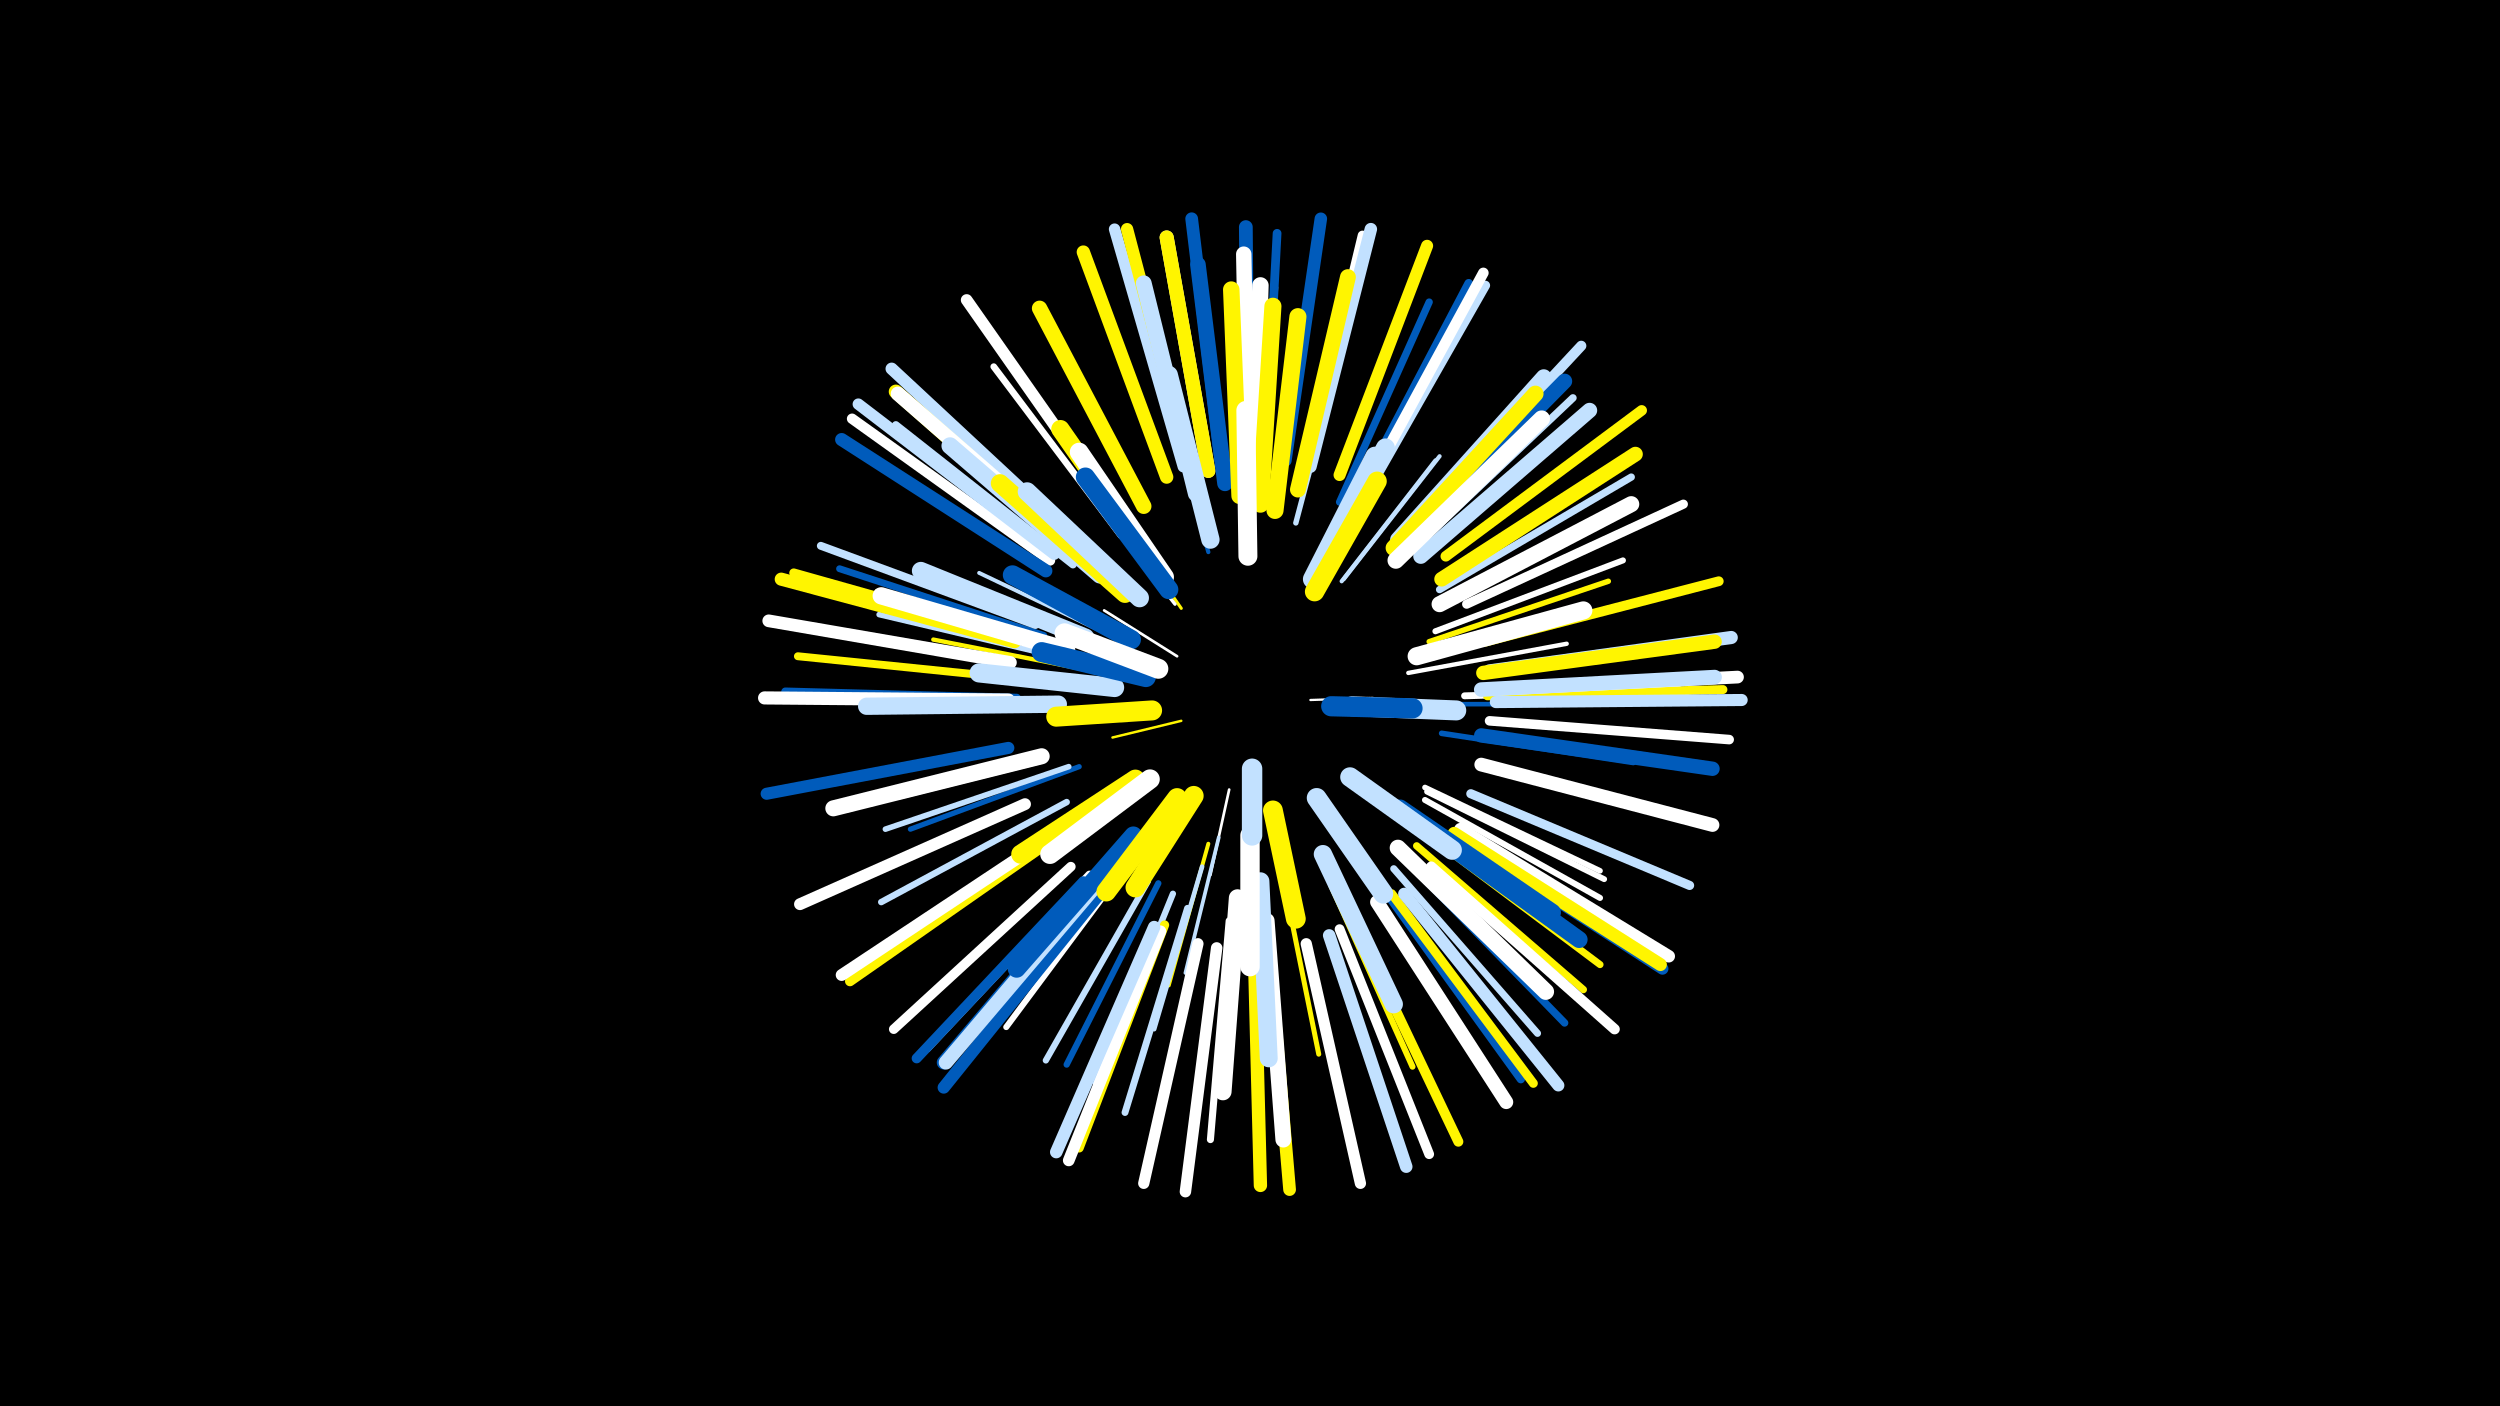 <svg width="1200" height="675" viewBox="-500 -500 1200 675" xmlns="http://www.w3.org/2000/svg"><path d="M-500-500h1200v675h-1200z" fill="#000"/><style>.sparkles path{stroke-linecap:round}</style><g class="sparkles"><path d="M129-164l30-1" stroke-width="1.1" stroke="#fff4"/><path d="M67-154l-33 8" stroke-width="1.2" stroke="#fff5005"/><path d="M65-185l-35-22" stroke-width="1.3" stroke="#fff8"/><path d="M90-121l-9 41" stroke-width="1.3" stroke="#fff8"/><path d="M102-114l1 48" stroke-width="1.4" stroke="#fffB"/><path d="M67-208l-32-46" stroke-width="1.5" stroke="#fff500F"/><path d="M64-210l-37-47" stroke-width="1.6" stroke="#fff11"/><path d="M85-98l-16 65" stroke-width="1.8" stroke="#c2e1ff16"/><path d="M156-123l57 40" stroke-width="1.8" stroke="#fff17"/><path d="M35-187l-65-24" stroke-width="1.9" stroke="#fff50018"/><path d="M80-95l-19 68" stroke-width="1.9" stroke="#fff50019"/><path d="M35-194l-65-31" stroke-width="1.9" stroke="#c2e1ff1A"/><path d="M144-221l45-58" stroke-width="2.0" stroke="#c2e1ff1B"/><path d="M145-222l46-59" stroke-width="2.0" stroke="#c2e1ff1C"/><path d="M80-235l-20-72" stroke-width="2.0" stroke="#005bbb1C"/><path d="M176-177l76-14" stroke-width="2.1" stroke="#fff1F"/><path d="M24-178l-76-15" stroke-width="2.1" stroke="#fff5001F"/><path d="M147-99l47 64" stroke-width="2.2" stroke="#c2e1ff20"/><path d="M181-162l81 0" stroke-width="2.2" stroke="#005bbb22"/><path d="M77-84l-23 78" stroke-width="2.2" stroke="#c2e1ff23"/><path d="M116-78l17 84" stroke-width="2.4" stroke="#fff50027"/><path d="M18-132l-81 30" stroke-width="2.5" stroke="#005bbb29"/><path d="M122-249l23-87" stroke-width="2.6" stroke="#c2e1ff2C"/><path d="M186-192l86-29" stroke-width="2.6" stroke="#fff5002E"/><path d="M11-184l-89-21" stroke-width="2.7" stroke="#c2e1ff2E"/><path d="M13-132l-88 30" stroke-width="2.7" stroke="#c2e1ff30"/><path d="M184-122l84 40" stroke-width="2.7" stroke="#fff31"/><path d="M192-148l92 14" stroke-width="2.7" stroke="#005bbb31"/><path d="M11-189l-90-27" stroke-width="2.7" stroke="#fff50031"/><path d="M185-120l85 42" stroke-width="2.8" stroke="#fff33"/><path d="M139-75l39 87" stroke-width="2.9" stroke="#fff50034"/><path d="M189-197l90-34" stroke-width="2.9" stroke="#fff34"/><path d="M184-116l84 47" stroke-width="2.9" stroke="#fff35"/><path d="M41-85l-58 78" stroke-width="2.9" stroke="#fff37"/><path d="M56-76l-44 87" stroke-width="3.0" stroke="#005bbb37"/><path d="M63-71l-37 91" stroke-width="3.0" stroke="#c2e1ff39"/><path d="M51-77l-49 86" stroke-width="3.0" stroke="#c2e1ff39"/><path d="M106-262l6-100" stroke-width="3.1" stroke="#c2e1ff3B"/><path d="M12-115l-89 48" stroke-width="3.1" stroke="#c2e1ff3C"/><path d="M38-243l-61-81" stroke-width="3.2" stroke="#fff3E"/><path d="M70-64l-30 98" stroke-width="3.3" stroke="#c2e1ff40"/><path d="M203-166l103-3" stroke-width="3.3" stroke="#fff40"/><path d="M1-195l-98-32" stroke-width="3.3" stroke="#005bbb42"/><path d="M184-100l84 63" stroke-width="3.4" stroke="#fff50044"/><path d="M90-58l-9 105" stroke-width="3.4" stroke="#fff45"/><path d="M169-83l69 79" stroke-width="3.4" stroke="#c2e1ff45"/><path d="M143-259l43-96" stroke-width="3.5" stroke="#005bbb45"/><path d="M180-94l80 69" stroke-width="3.5" stroke="#fff50046"/><path d="M191-217l92-54" stroke-width="3.5" stroke="#c2e1ff47"/><path d="M178-236l77-73" stroke-width="3.6" stroke="#c2e1ff49"/><path d="M176-86l75 77" stroke-width="3.6" stroke="#005bbb4A"/><path d="M15-229l-85-67" stroke-width="3.7" stroke="#c2e1ff4C"/><path d="M-9-174l-108-11" stroke-width="3.8" stroke="#fff5004E"/><path d="M-3-200l-103-38" stroke-width="3.8" stroke="#c2e1ff4F"/><path d="M165-72l65 90" stroke-width="4.0" stroke="#005bbb53"/><path d="M-12-165l-111-3" stroke-width="4.0" stroke="#005bbb55"/><path d="M107-275l6-113" stroke-width="4.2" stroke="#005bbb5A"/><path d="M23-80l-78 83" stroke-width="4.2" stroke="#fff5B"/><path d="M152-263l53-101" stroke-width="4.2" stroke="#005bbb5B"/><path d="M168-71l68 91" stroke-width="4.3" stroke="#fff5005C"/><path d="M214-166l113-3" stroke-width="4.3" stroke="#fff5005C"/><path d="M-9-194l-110-31" stroke-width="4.3" stroke="#fff5005D"/><path d="M59-56l-41 107" stroke-width="4.4" stroke="#fff5005F"/><path d="M206-119l105 44" stroke-width="4.4" stroke="#c2e1ff5F"/><path d="M204-210l104-48" stroke-width="4.4" stroke="#fff60"/><path d="M156-263l57-100" stroke-width="4.5" stroke="#c2e1ff62"/><path d="M215-154l115 9" stroke-width="4.6" stroke="#fff65"/><path d="M127-275l27-112" stroke-width="4.6" stroke="#fff65"/><path d="M14-84l-85 78" stroke-width="4.6" stroke="#fff67"/><path d="M143-54l43 108" stroke-width="4.7" stroke="#fff68"/><path d="M213-192l112-29" stroke-width="4.7" stroke="#fff50069"/><path d="M150-57l50 105" stroke-width="4.8" stroke="#fff5006A"/><path d="M20-77l-80 85" stroke-width="4.8" stroke="#005bbb6B"/><path d="M4-96l-96 67" stroke-width="4.8" stroke="#fff5006C"/><path d="M179-248l80-86" stroke-width="4.9" stroke="#c2e1ff6D"/><path d="M187-84l88 78" stroke-width="5.0" stroke="#fff71"/><path d="M4-231l-95-68" stroke-width="5.0" stroke="#fff72"/><path d="M194-233l94-70" stroke-width="5.1" stroke="#fff50072"/><path d="M14-243l-86-80" stroke-width="5.1" stroke="#c2e1ff73"/><path d="M156-266l56-103" stroke-width="5.1" stroke="#fff75"/><path d="M75-47l-26 115" stroke-width="5.4" stroke="#fff7C"/><path d="M127-47l26 115" stroke-width="5.4" stroke="#fff7D"/><path d="M6-234l-94-72" stroke-width="5.5" stroke="#c2e1ff7F"/><path d="M84-45l-15 117" stroke-width="5.5" stroke="#fff80"/><path d="M68-276l-33-114" stroke-width="5.5" stroke="#c2e1ff80"/><path d="M57-53l-44 110" stroke-width="5.6" stroke="#fff81"/><path d="M32-259l-68-97" stroke-width="5.6" stroke="#fff82"/><path d="M-8-114l-108 48" stroke-width="5.7" stroke="#fff85"/><path d="M2-97l-98 65" stroke-width="5.7" stroke="#fff86"/><path d="M199-99l99 64" stroke-width="5.7" stroke="#005bbb86"/><path d="M-16-141l-116 22" stroke-width="5.8" stroke="#005bbb87"/><path d="M218-163l118-1" stroke-width="5.8" stroke="#c2e1ff87"/><path d="M174-71l74 92" stroke-width="5.8" stroke="#c2e1ff87"/><path d="M143-272l42-110" stroke-width="5.8" stroke="#fff50088"/><path d="M71-276l-30-114" stroke-width="5.9" stroke="#fff50089"/><path d="M14-243l-86-80" stroke-width="5.9" stroke="#c2e1ff8A"/><path d="M27-70l-74 92" stroke-width="5.9" stroke="#005bbb8B"/><path d="M129-276l29-114" stroke-width="6.0" stroke="#c2e1ff8D"/><path d="M201-102l100 61" stroke-width="6.0" stroke="#fff8D"/><path d="M117-279l17-116" stroke-width="6.0" stroke="#005bbb8D"/><path d="M138-51l37 111" stroke-width="6.0" stroke="#c2e1ff8D"/><path d="M54-55l-47 108" stroke-width="6.0" stroke="#c2e1ff8E"/><path d="M217-169l117-6" stroke-width="6.1" stroke="#fff8F"/><path d="M86-279l-14-116" stroke-width="6.1" stroke="#005bbb90"/><path d="M-15-182l-116-20" stroke-width="6.1" stroke="#fff91"/><path d="M109-46l10 117" stroke-width="6.1" stroke="#fff50091"/><path d="M198-100l99 63" stroke-width="6.2" stroke="#fff50092"/><path d="M2-226l-98-63" stroke-width="6.3" stroke="#005bbb94"/><path d="M215-178l116-16" stroke-width="6.3" stroke="#c2e1ff95"/><path d="M-16-164l-117-1" stroke-width="6.3" stroke="#fff95"/><path d="M-13-192l-112-30" stroke-width="6.3" stroke="#fff50095"/><path d="M102-47l3 116" stroke-width="6.4" stroke="#fff50099"/><path d="M60-271l-40-108" stroke-width="6.4" stroke="#fff5009A"/><path d="M211-133l111 29" stroke-width="6.6" stroke="#fff9D"/><path d="M99-277l-1-114" stroke-width="6.6" stroke="#005bbb9E"/><path d="M26-76l-73 86" stroke-width="6.7" stroke="#005bbbA2"/><path d="M80-274l-20-112" stroke-width="6.7" stroke="#fffA2"/><path d="M161-67l62 96" stroke-width="6.7" stroke="#fffA2"/><path d="M80-274l-20-112" stroke-width="6.8" stroke="#fff500A3"/><path d="M15-237l-85-75" stroke-width="6.8" stroke="#fff500A3"/><path d="M27-76l-73 86" stroke-width="6.8" stroke="#c2e1ffA4"/><path d="M212-177l111-15" stroke-width="6.9" stroke="#fff500A6"/><path d="M16-237l-85-74" stroke-width="6.9" stroke="#fffA6"/><path d="M211-147l111 16" stroke-width="6.9" stroke="#005bbbA7"/><path d="M211-169l112-6" stroke-width="7.0" stroke="#c2e1ffA9"/><path d="M192-222l93-60" stroke-width="7.1" stroke="#fff500AD"/><path d="M175-240l76-77" stroke-width="7.3" stroke="#005bbbB2"/><path d="M182-233l81-70" stroke-width="7.3" stroke="#c2e1ffB3"/><path d="M49-257l-50-95" stroke-width="7.4" stroke="#fff500B4"/><path d="M99-270l-2-108" stroke-width="7.4" stroke="#fffB4"/><path d="M88-268l-13-105" stroke-width="7.5" stroke="#005bbbB8"/><path d="M171-241l70-78" stroke-width="7.5" stroke="#c2e1ffB8"/><path d="M108-58l8 105" stroke-width="7.6" stroke="#fffB9"/><path d="M123-265l24-102" stroke-width="7.6" stroke="#fff500BA"/><path d="M74-263l-25-101" stroke-width="7.6" stroke="#c2e1ffBC"/><path d="M191-210l92-48" stroke-width="7.7" stroke="#fffBE"/><path d="M0-137l-100 25" stroke-width="7.7" stroke="#fffBE"/><path d="M169-237l68-74" stroke-width="7.8" stroke="#fff500C1"/><path d="M102-263l3-100" stroke-width="7.9" stroke="#fffC2"/><path d="M95-262l-4-99" stroke-width="7.9" stroke="#fff500C4"/><path d="M171-93l71 69" stroke-width="7.9" stroke="#fffC4"/><path d="M170-231l70-68" stroke-width="8.0" stroke="#fffC7"/><path d="M179-106l79 57" stroke-width="8.1" stroke="#005bbbC7"/><path d="M105-258l6-95" stroke-width="8.2" stroke="#fff500CA"/><path d="M28-224l-72-62" stroke-width="8.2" stroke="#c2e1ffCA"/><path d="M112-255l11-93" stroke-width="8.2" stroke="#fff500CD"/><path d="M94-69l-7 93" stroke-width="8.3" stroke="#fffCD"/><path d="M8-162l-92 1" stroke-width="8.3" stroke="#c2e1ffCF"/><path d="M12-188l-89-26" stroke-width="8.3" stroke="#fffCF"/><path d="M172-112l73 50" stroke-width="8.5" stroke="#005bbbD4"/><path d="M105-77l4 85" stroke-width="8.6" stroke="#c2e1ffD7"/><path d="M21-194l-79-32" stroke-width="8.6" stroke="#c2e1ffD8"/><path d="M44-99l-56 64" stroke-width="8.6" stroke="#005bbbD8"/><path d="M180-185l80-22" stroke-width="8.7" stroke="#fffDA"/><path d="M81-241l-20-79" stroke-width="8.8" stroke="#c2e1ffDC"/><path d="M40-215l-60-53" stroke-width="8.8" stroke="#fff500DD"/><path d="M135-90l34 72" stroke-width="8.8" stroke="#c2e1ffDD"/><path d="M55-228l-46-66" stroke-width="8.8" stroke="#fff500DD"/><path d="M47-213l-54-51" stroke-width="9.0" stroke="#c2e1ffE3"/><path d="M59-223l-41-60" stroke-width="9.0" stroke="#fffE3"/><path d="M99-233l-1-70" stroke-width="9.1" stroke="#fffE6"/><path d="M133-224l32-61" stroke-width="9.1" stroke="#c2e1ffE6"/><path d="M61-217l-40-54" stroke-width="9.2" stroke="#005bbbE8"/><path d="M130-222l30-59" stroke-width="9.2" stroke="#c2e1ffE8"/><path d="M45-126l-55 36" stroke-width="9.2" stroke="#fff500E9"/><path d="M35-170l-65-7" stroke-width="9.2" stroke="#c2e1ffE9"/><path d="M43-193l-57-31" stroke-width="9.3" stroke="#005bbbEA"/><path d="M100-99l0 63" stroke-width="9.3" stroke="#fffEB"/><path d="M131-216l30-53" stroke-width="9.3" stroke="#fff500EC"/><path d="M52-126l-48 36" stroke-width="9.4" stroke="#fffED"/><path d="M148-127l49 35" stroke-width="9.4" stroke="#c2e1ffED"/><path d="M65-117l-34 45" stroke-width="9.4" stroke="#fff500EF"/><path d="M132-117l32 46" stroke-width="9.5" stroke="#c2e1ffEF"/><path d="M111-111l11 52" stroke-width="9.5" stroke="#fff500F1"/><path d="M73-118l-28 44" stroke-width="9.5" stroke="#fff500F1"/><path d="M50-175l-50-12" stroke-width="9.6" stroke="#005bbbF2"/><path d="M149-161l50 2" stroke-width="9.6" stroke="#c2e1ffF3"/><path d="M56-179l-45-17" stroke-width="9.6" stroke="#fffF4"/><path d="M53-159l-46 3" stroke-width="9.6" stroke="#fff500F4"/><path d="M139-161l39 1" stroke-width="9.7" stroke="#005bbbF7"/><path d="M101-131l0 32" stroke-width="9.8" stroke="#c2e1ffFA"/></g></svg>
